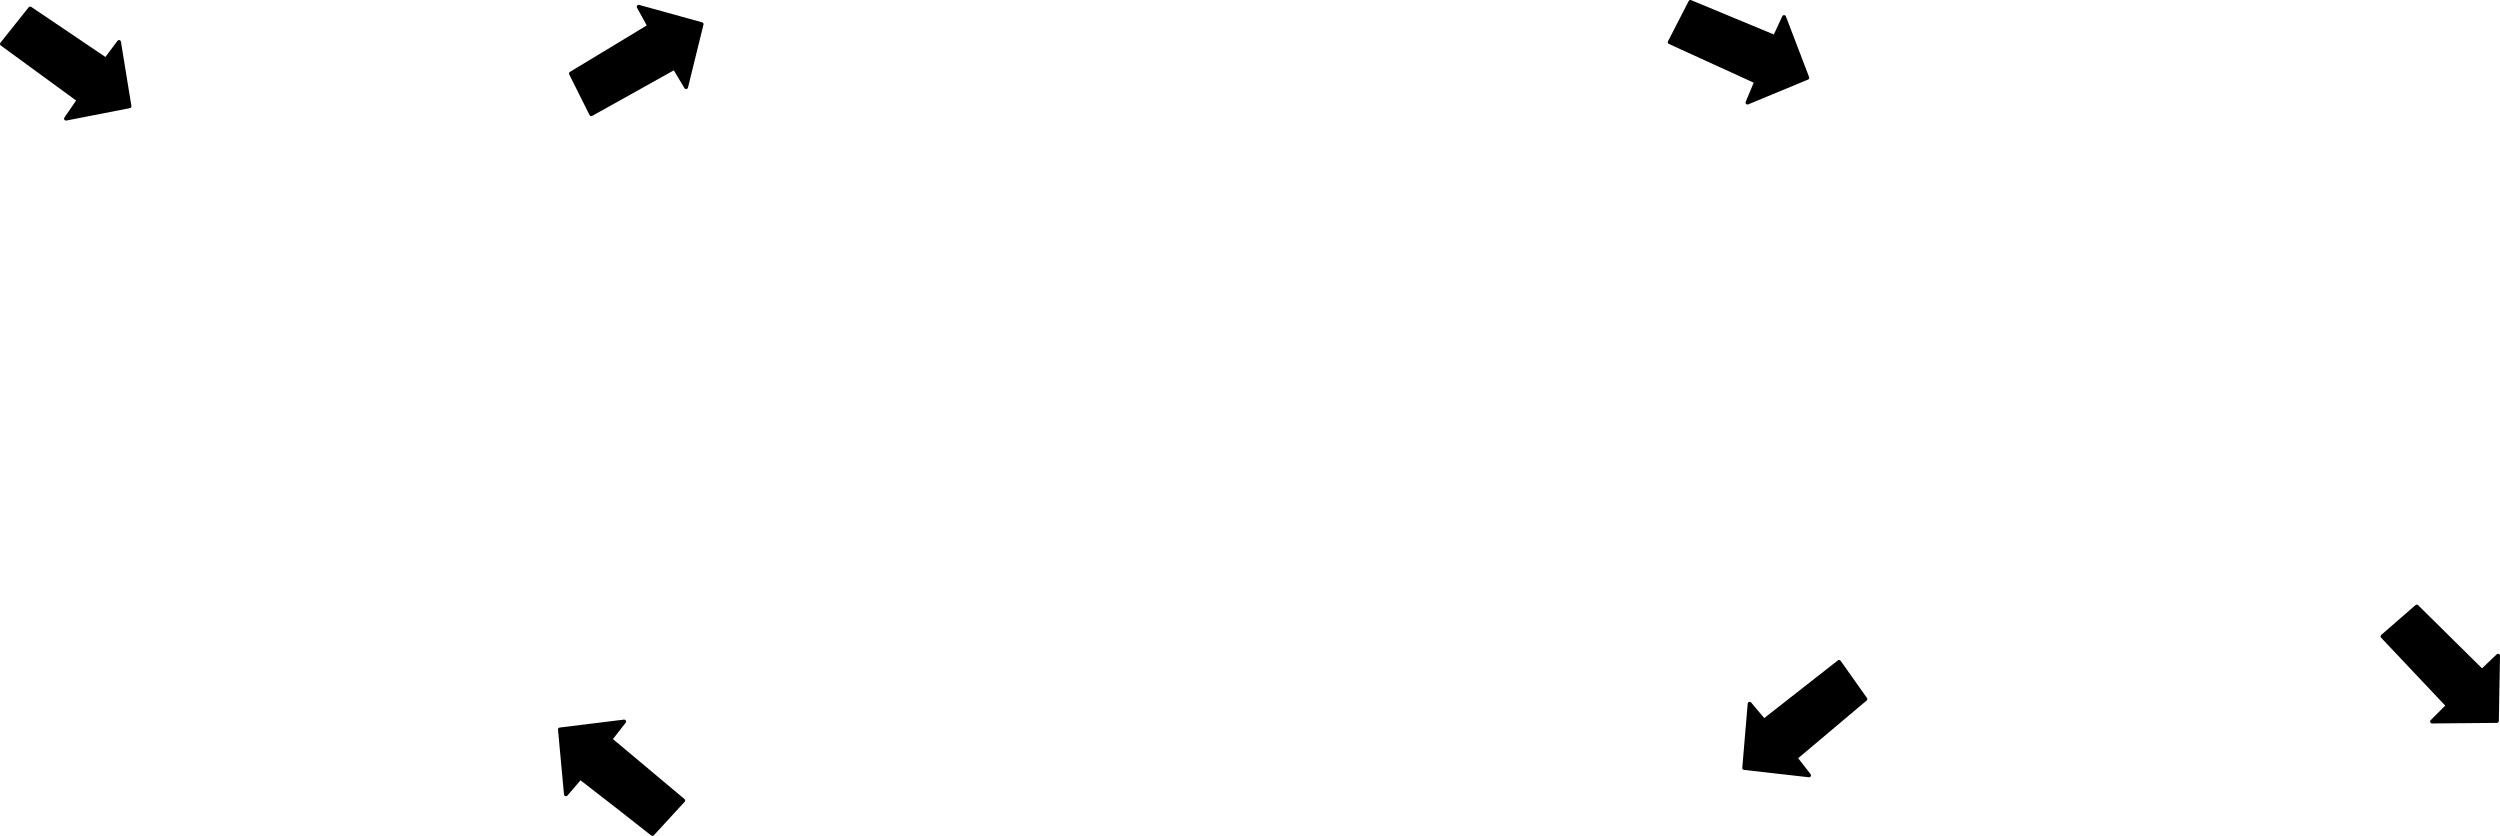<?xml version="1.0" encoding="UTF-8" standalone="no"?>
<svg xmlns:xlink="http://www.w3.org/1999/xlink" height="215.95px" width="645.85px" xmlns="http://www.w3.org/2000/svg">
  <g transform="matrix(1.0, 0.0, 0.0, 1.0, 288.85, 3.0)">
    <path d="M-121.1 3.75 L-123.85 -1.25 -107.6 3.25 -111.6 19.5 -114.6 14.5 -136.1 26.5 -141.35 16.0 -121.1 3.75" fill="#000000" fill-rule="evenodd" stroke="none"/>
    <path d="M-121.1 3.75 L-141.35 16.0 -136.1 26.5 -114.6 14.5 -111.6 19.5 -107.6 3.25 -123.85 -1.25 -121.1 3.75 Z" fill="none" stroke="#000000" stroke-linecap="round" stroke-linejoin="round" stroke-width="1.0"/>
    <path d="M169.65 6.55 L172.05 1.4 178.05 17.1 162.6 23.5 164.85 18.1 142.5 7.9 147.85 -2.5 169.65 6.55" fill="#000000" fill-rule="evenodd" stroke="none"/>
    <path d="M169.65 6.55 L147.85 -2.5 142.5 7.9 164.85 18.1 162.6 23.5 178.05 17.1 172.05 1.4 169.65 6.55 Z" fill="none" stroke="#000000" stroke-linecap="round" stroke-linejoin="round" stroke-width="1.0"/>
    <path d="M175.0 192.8 L178.5 197.3 161.75 195.4 163.15 178.8 166.85 183.2 186.25 168.0 193.05 177.6 175.0 192.8" fill="#000000" fill-rule="evenodd" stroke="none"/>
    <path d="M175.0 192.8 L193.05 177.6 186.25 168.0 166.85 183.2 163.15 178.8 161.75 195.4 178.5 197.3 175.0 192.8 Z" fill="none" stroke="#000000" stroke-linecap="round" stroke-linejoin="round" stroke-width="1.0"/>
    <path d="M-138.95 197.9 L-142.65 202.2 -144.2 185.45 -127.6 183.4 -131.2 188.0 -112.35 203.8 -120.3 212.45 Q-129.6 205.1 -138.95 197.9" fill="#000000" fill-rule="evenodd" stroke="none"/>
    <path d="M-138.95 197.9 Q-129.6 205.1 -120.3 212.45 L-112.35 203.8 -131.2 188.0 -127.6 183.4 -144.2 185.45 -142.65 202.2 -138.95 197.9 Z" fill="none" stroke="#000000" stroke-linecap="round" stroke-linejoin="round" stroke-width="1.0"/>
    <path d="M-261.5 12.4 L-258.1 7.85 -255.4 24.45 -271.8 27.65 -268.5 22.85 -288.35 8.35 -281.05 -0.8 -261.5 12.4" fill="#000000" fill-rule="evenodd" stroke="none"/>
    <path d="M-261.5 12.4 L-281.05 -0.8 -288.35 8.35 -268.5 22.85 -271.8 27.65 -255.4 24.45 -258.1 7.85 -261.5 12.4 Z" fill="none" stroke="#000000" stroke-linecap="round" stroke-linejoin="round" stroke-width="1.0"/>
    <path d="M352.35 170.35 L356.5 166.4 356.2 183.25 339.45 183.4 343.55 179.3 326.65 161.4 335.5 153.7 352.35 170.35" fill="#000000" fill-rule="evenodd" stroke="none"/>
    <path d="M352.35 170.35 L335.5 153.7 326.65 161.4 343.55 179.3 339.45 183.4 356.2 183.25 356.5 166.4 352.35 170.35 Z" fill="none" stroke="#000000" stroke-linecap="round" stroke-linejoin="round" stroke-width="1.0"/>
  </g>
</svg>
